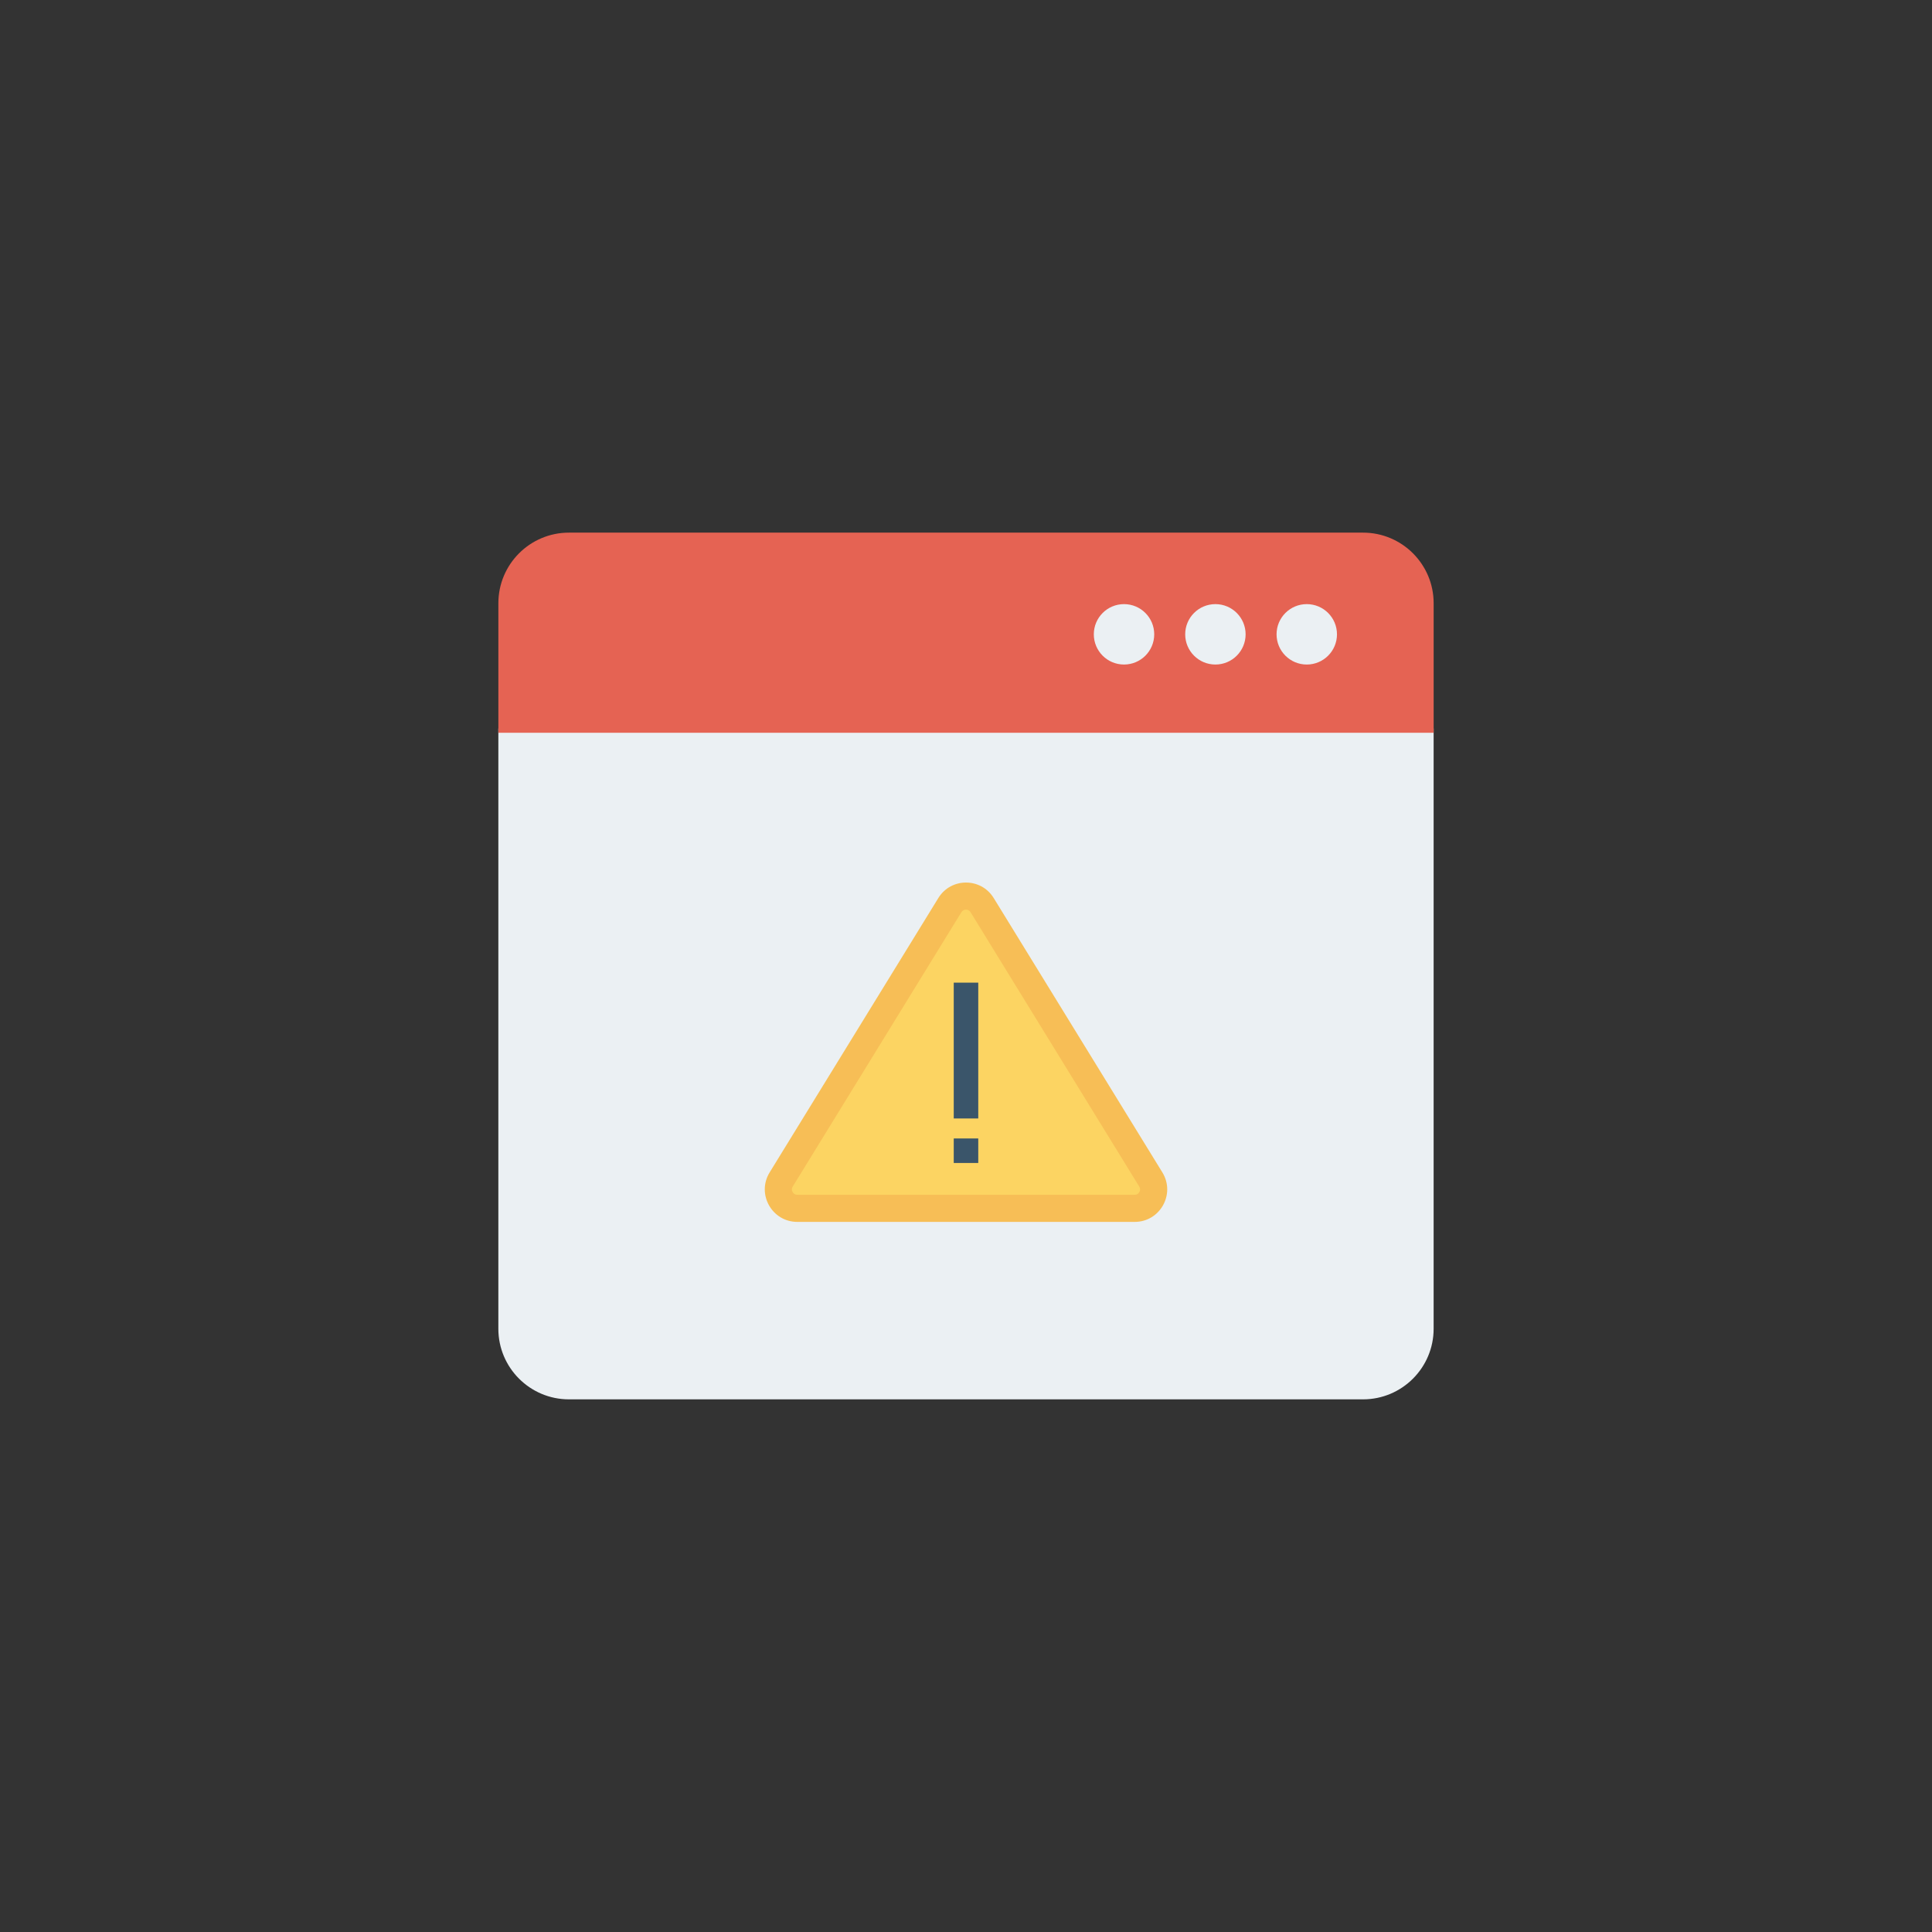 <svg enable-background="new 0 0 110 110" height="512" viewBox="0 0 110 110" width="512" xmlns="http://www.w3.org/2000/svg"><rect x="0" y="0" width="110" height="110" fill="#333333" stroke="none"/><path d="m28.374 41.476v34.177c0 2.22 1.8 4.02 4.02 4.02h45.211c2.22 0 4.02-1.8 4.02-4.02v-34.177z" fill="#ebf0f3"/><path d="m81.626 41.721v-7.375c0-2.22-1.8-4.02-4.02-4.02h-45.211c-2.22 0-4.02 1.8-4.02 4.02v7.375z" fill="#e56353"/><g fill="#ebf0f3"><path d="m74.402 34.396c-.95 0-1.72.77-1.72 1.72 0 .95.77 1.72 1.72 1.72.95 0 1.72-.77 1.72-1.72 0-.95-.77-1.72-1.72-1.72z"/><path d="m69.2 34.396c-.95 0-1.72.77-1.72 1.72 0 .95.77 1.72 1.72 1.72.95 0 1.72-.77 1.72-1.72 0-.95-.77-1.72-1.72-1.72z"/><path d="m63.997 34.396c-.95 0-1.72.77-1.72 1.72 0 .95.77 1.72 1.72 1.72.95 0 1.72-.77 1.72-1.72-0-.95-.77-1.72-1.72-1.72z"/></g><path d="m66.18 66.751-9.603-15.621c-.722-1.175-2.43-1.175-3.152 0l-9.604 15.621c-.758 1.233.129 2.819 1.576 2.819h19.207c1.447 0 2.334-1.586 1.576-2.819z" fill="#f7be56"/><path d="m45.396 68.027c-.119 0-.209-.053-.268-.157-.058-.104-.056-.209.006-.311l9.603-15.621c.074-.121.183-.146.262-.146.078 0 .187.025.261.146l9.604 15.621c.063.102.064.206.006.311-.058.104-.148.157-.268.157z" fill="#fcd462"/><g fill="#3a556a"><path d="m54.302 55.948h1.396v7.733h-1.396z"/><path d="m54.302 64.819h1.396v1.396h-1.396z"/></g></svg>